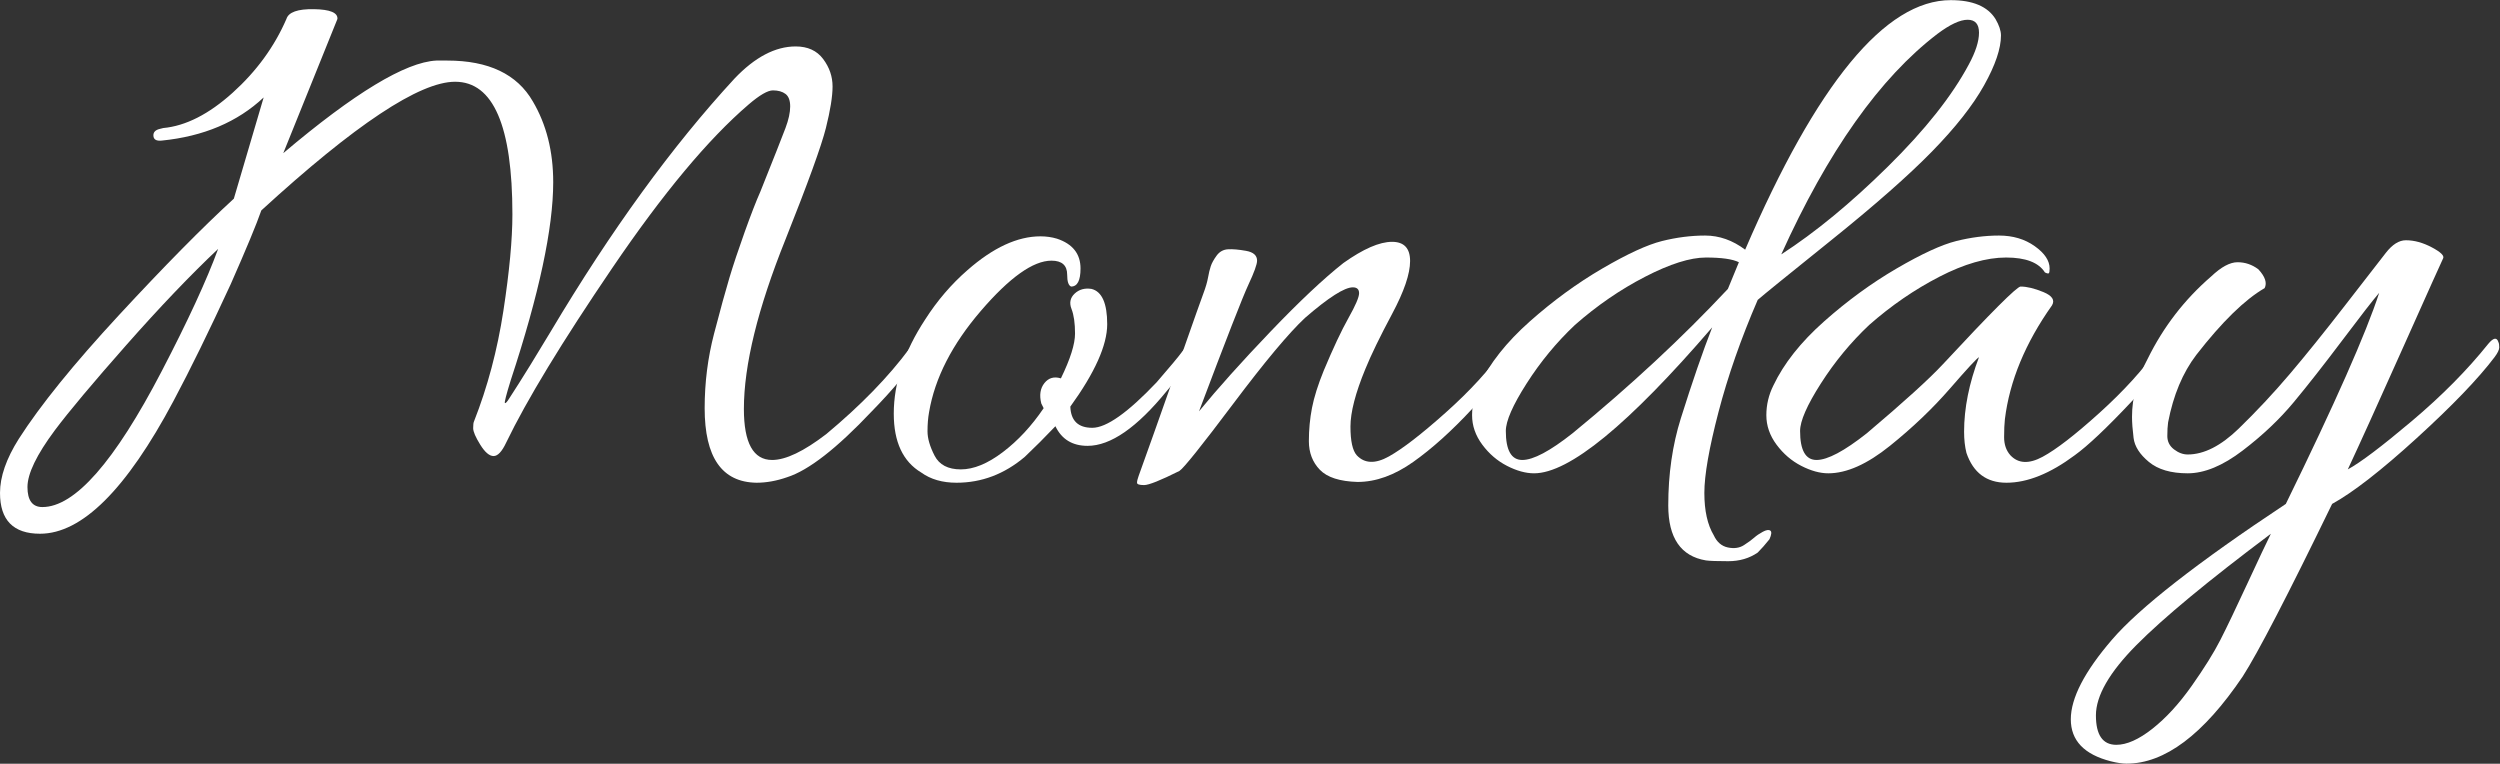 <svg viewBox="0 -43 327.338 100" xmlns="http://www.w3.org/2000/svg" xmlns:xlink="http://www.w3.org/1999/xlink" version="1.1" class="jsx-2263963463 artboard-inner" style="width: 225.863px; height: 69px; max-height: 100%;"><rect x="0" y="-43" width="327.338" height="100" fill="#333333" stroke="none"/><g transform="translate(0.925 17.843) scale(1.427)" fill="#FFFFFF"><g id="line1"><path d="M15.264-5.832C16.800-8.712 18.552-12.288 20.520-16.560C21.960-19.824 22.896-22.080 23.328-23.328C31.920-31.200 37.848-35.136 41.112-35.136C44.616-35.136 46.368-31.080 46.368-22.968C46.368-20.664 46.092-17.712 45.540-14.112C44.988-10.512 44.088-7.128 42.840-3.960C42.792-3.864 42.768-3.660 42.768-3.348C42.768-3.036 42.984-2.532 43.416-1.836C43.848-1.140 44.256-0.792 44.640-0.792C45.024-0.792 45.408-1.200 45.792-2.016C47.664-5.904 50.916-11.256 55.548-18.072C60.180-24.888 64.344-29.880 68.040-33.048C69.048-33.912 69.792-34.344 70.272-34.344C70.752-34.344 71.136-34.236 71.424-34.020C71.712-33.804 71.856-33.420 71.856-32.868C71.856-32.316 71.712-31.656 71.424-30.888C71.136-30.120 70.368-28.176 69.120-25.056C68.736-24.192 68.256-22.956 67.680-21.348C67.104-19.740 66.636-18.336 66.276-17.136C65.916-15.936 65.448-14.232 64.872-12.024C64.296-9.816 64.008-7.536 64.008-5.184C64.008-0.672 65.592 1.608 68.760 1.656C69.672 1.656 70.608 1.488 71.568 1.152C73.536 0.528 76.128-1.488 79.344-4.896C81.312-6.912 82.752-8.640 83.664-10.080C83.760-10.176 83.808-10.284 83.808-10.404C83.808-10.524 83.700-10.680 83.484-10.872C83.268-11.064 83.040-10.992 82.800-10.656C80.880-8.064 78.336-5.448 75.168-2.808C73.104-1.224 71.448-0.432 70.200-0.432C68.472-0.432 67.608-1.992 67.608-5.112C67.608-9.144 68.880-14.328 71.424-20.664C73.488-25.848 74.724-29.256 75.132-30.888C75.540-32.520 75.744-33.792 75.744-34.704C75.744-35.616 75.456-36.456 74.880-37.224C74.304-37.992 73.464-38.376 72.360-38.376C70.488-38.376 68.616-37.392 66.744-35.424C61.032-29.232 55.416-21.504 49.896-12.240C48.360-9.696 47.388-8.112 46.980-7.488C46.572-6.864 46.272-6.396 46.080-6.084C45.888-5.772 45.756-5.628 45.684-5.652C45.612-5.676 45.792-6.384 46.224-7.776C48.816-15.648 50.112-21.696 50.112-25.920C50.112-28.752 49.488-31.224 48.240-33.336C46.800-35.832 44.184-37.080 40.392-37.080L39.384-37.080C36.552-36.936 31.872-34.104 25.344-28.584L30.312-40.896C30.360-41.472 29.640-41.772 28.152-41.796C26.664-41.820 25.824-41.520 25.632-40.896C24.528-38.352 22.884-36.096 20.700-34.128C18.516-32.160 16.392-31.080 14.328-30.888L14.040-30.816C13.608-30.720 13.404-30.504 13.428-30.168C13.452-29.832 13.704-29.688 14.184-29.736C18.024-30.120 21.144-31.440 23.544-33.696L20.808-24.408C17.928-21.768 14.412-18.204 10.260-13.716C6.108-9.228 3.048-5.448 1.080-2.376C-0.072-0.552-0.648 1.104-0.648 2.592C-0.648 5.088 0.576 6.336 3.024 6.336C6.864 6.336 10.944 2.280 15.264-5.832ZM3.240 3.888C2.328 3.888 1.872 3.276 1.872 2.052C1.872 0.828 2.712-0.912 4.392-3.168C5.688-4.896 7.872-7.500 10.944-10.980C14.016-14.460 16.824-17.400 19.368-19.800C18.312-16.920 16.584-13.176 14.184-8.568C9.864-0.264 6.216 3.888 3.240 3.888Z"></path><path d="M96.696-7.920C96.072-8.112 95.568-7.968 95.184-7.488C94.800-7.008 94.704-6.384 94.896-5.616L95.112-5.184C94.008-3.552 92.760-2.208 91.368-1.152C89.976-0.096 88.692 0.432 87.516 0.432C86.340 0.432 85.536 0.012 85.104-0.828C84.672-1.668 84.456-2.412 84.456-3.060C84.456-3.708 84.504-4.296 84.600-4.824C85.128-7.944 86.712-11.040 89.352-14.112C91.992-17.184 94.152-18.720 95.832-18.720C96.792-18.720 97.272-18.288 97.272-17.424C97.272-16.800 97.392-16.440 97.632-16.344C98.208-16.344 98.496-16.896 98.496-18.000C98.496-19.344 97.776-20.256 96.336-20.736C95.856-20.880 95.352-20.952 94.824-20.952C92.712-20.952 90.480-19.920 88.128-17.856C86.640-16.560 85.344-15.048 84.240-13.320C82.320-10.392 81.360-7.512 81.360-4.680C81.360-2.088 82.200-0.288 83.880 0.720C84.744 1.344 85.824 1.656 87.120 1.656C89.424 1.656 91.512 0.864 93.384-0.720C94.296-1.584 95.232-2.520 96.192-3.528C96.768-2.328 97.752-1.728 99.144-1.728C101.256-1.728 103.680-3.408 106.416-6.768C108.144-8.784 109.008-10.032 109.008-10.512C109.008-10.608 108.888-10.716 108.648-10.836C108.408-10.956 108.132-10.800 107.820-10.368C107.508-9.936 106.728-9.000 105.480-7.560C102.840-4.776 100.872-3.384 99.576-3.384C98.280-3.384 97.608-4.032 97.560-5.328C99.816-8.448 100.944-10.968 100.944-12.888C100.944-14.808 100.464-15.888 99.504-16.128C98.880-16.224 98.364-16.080 97.956-15.696C97.548-15.312 97.452-14.844 97.668-14.292C97.884-13.740 97.992-12.984 97.992-12.024C97.992-11.064 97.560-9.696 96.696-7.920Z"></path><path d="M127.080-20.448C125.928-20.448 124.440-19.800 122.616-18.504C120.792-17.064 118.560-14.964 115.920-12.204C113.280-9.444 111.096-7.008 109.368-4.896C111.864-11.520 113.376-15.396 113.904-16.524C114.432-17.652 114.696-18.384 114.696-18.720C114.696-19.200 114.360-19.500 113.688-19.620C113.016-19.740 112.464-19.788 112.032-19.764C111.600-19.740 111.252-19.548 110.988-19.188C110.724-18.828 110.544-18.504 110.448-18.216C110.352-17.928 110.268-17.580 110.196-17.172C110.124-16.764 109.980-16.272 109.764-15.696C109.548-15.120 108.948-13.428 107.964-10.620C106.980-7.812 106.068-5.232 105.228-2.880C104.388-0.528 103.920 0.780 103.824 1.044C103.728 1.308 103.680 1.512 103.680 1.656C103.680 1.800 103.896 1.872 104.328 1.872C104.760 1.872 105.840 1.440 107.568 0.576C107.952 0.336 109.596-1.716 112.500-5.580C115.404-9.444 117.600-12.072 119.088-13.464C121.248-15.336 122.712-16.272 123.480-16.272C123.864-16.272 124.056-16.092 124.056-15.732C124.056-15.372 123.732-14.616 123.084-13.464C122.436-12.312 121.680-10.704 120.816-8.640C120.288-7.344 119.928-6.204 119.736-5.220C119.544-4.236 119.448-3.216 119.448-2.160C119.448-1.104 119.784-0.228 120.456 0.468C121.128 1.164 122.280 1.536 123.912 1.584C125.592 1.584 127.296 0.972 129.024-0.252C130.752-1.476 132.552-3.096 134.424-5.112C136.296-7.128 137.592-8.784 138.312-10.080C138.408-10.224 138.456-10.356 138.456-10.476C138.456-10.596 138.324-10.716 138.060-10.836C137.796-10.956 137.568-10.896 137.376-10.656C136.032-8.736 134.244-6.780 132.012-4.788C129.780-2.796 128.040-1.452 126.792-0.756C125.544-0.060 124.560-0.096 123.840-0.864C123.456-1.296 123.264-2.172 123.264-3.492C123.264-4.812 123.720-6.576 124.632-8.784C125.160-10.080 125.976-11.760 127.080-13.824C128.184-15.888 128.736-17.508 128.736-18.684C128.736-19.860 128.184-20.448 127.080-20.448Z"></path><path d="M146.376-18.000C144.072-16.656 141.852-15.036 139.716-13.140C137.580-11.244 136.032-9.288 135.072-7.272C134.640-6.408 134.424-5.496 134.424-4.536C134.424-3.576 134.736-2.676 135.360-1.836C135.984-0.996 136.740-0.348 137.628 0.108C138.516 0.564 139.344 0.792 140.112 0.792C143.328 0.792 148.776-3.672 156.456-12.600C155.592-10.392 154.632-7.608 153.576-4.248C152.808-1.800 152.424 0.864 152.424 3.744C152.424 6.720 153.576 8.400 155.880 8.784C156.216 8.832 156.900 8.856 157.932 8.856C158.964 8.856 159.864 8.592 160.632 8.064C160.968 7.728 161.328 7.320 161.712 6.840C161.904 6.408 161.928 6.144 161.784 6.048C161.640 5.952 161.412 5.988 161.100 6.156C160.788 6.324 160.524 6.504 160.308 6.696C160.092 6.888 159.780 7.116 159.372 7.380C158.964 7.644 158.472 7.716 157.896 7.596C157.320 7.476 156.888 7.104 156.600 6.480C156.024 5.520 155.736 4.224 155.736 2.592C155.736 0.960 156.168-1.512 157.032-4.824C157.896-8.136 159.096-11.568 160.632-15.120C161.064-15.504 163.296-17.316 167.328-20.556C171.360-23.796 174.456-26.520 176.616-28.728C178.776-30.936 180.372-32.964 181.404-34.812C182.436-36.660 182.952-38.184 182.952-39.384C182.952-39.816 182.784-40.320 182.448-40.896C181.728-42.048 180.360-42.624 178.344-42.624C172.344-42.624 166.056-34.992 159.480-19.728C158.328-20.592 157.104-21.024 155.808-21.024C154.512-21.024 153.192-20.856 151.848-20.520C150.504-20.184 148.680-19.344 146.376-18.000ZM158.904-18.576L157.896-16.128C153.720-11.664 148.968-7.248 143.640-2.880C141.576-1.248 140.040-0.432 139.032-0.432C138.024-0.432 137.520-1.320 137.520-3.096C137.520-4.008 138.156-5.460 139.428-7.452C140.700-9.444 142.176-11.232 143.856-12.816C145.872-14.592 148.020-16.068 150.300-17.244C152.580-18.420 154.440-19.008 155.880-19.008C157.320-19.008 158.328-18.864 158.904-18.576ZM180-36.720C178.464-33.840 175.992-30.720 172.584-27.360C169.176-24.000 165.912-21.312 162.792-19.296C167.064-28.752 171.840-35.496 177.120-39.528C178.272-40.392 179.196-40.824 179.892-40.824C180.588-40.824 180.936-40.428 180.936-39.636C180.936-38.844 180.624-37.872 180-36.720Z"></path><path d="M167.112 0.792C168.792 0.792 170.676-0.048 172.764-1.728C174.852-3.408 176.688-5.160 178.272-6.984C179.856-8.808 180.744-9.768 180.936-9.864C180.024-7.464 179.568-5.184 179.568-3.024C179.568-2.304 179.640-1.656 179.784-1.080C180.408 0.744 181.632 1.656 183.456 1.656C185.376 1.656 187.464 0.816 189.720-0.864C190.920-1.728 192.660-3.372 194.940-5.796C197.220-8.220 198.360-9.792 198.360-10.512C198.360-10.608 198.240-10.716 198-10.836C197.760-10.956 197.544-10.896 197.352-10.656C196.008-8.736 194.220-6.768 191.988-4.752C189.756-2.736 188.016-1.392 186.768-0.720C185.520-0.048 184.536-0.096 183.816-0.864C183.432-1.296 183.240-1.848 183.240-2.520C183.240-3.192 183.264-3.744 183.312-4.176C183.744-7.680 185.184-11.160 187.632-14.616C187.920-15.096 187.656-15.504 186.840-15.840C186.024-16.176 185.328-16.344 184.752-16.344C184.416-16.344 182.040-13.968 177.624-9.216C176.376-7.872 174.048-5.760 170.640-2.880C168.576-1.248 167.040-0.432 166.032-0.432C165.024-0.432 164.520-1.320 164.520-3.096C164.520-4.008 165.156-5.460 166.428-7.452C167.700-9.444 169.176-11.232 170.856-12.816C172.872-14.592 175.020-16.068 177.300-17.244C179.580-18.420 181.620-19.008 183.420-19.008C185.220-19.008 186.408-18.552 186.984-17.640C187.176-17.544 187.296-17.520 187.344-17.568C187.392-17.616 187.416-17.760 187.416-18.000C187.416-18.720 186.960-19.404 186.048-20.052C185.136-20.700 184.044-21.024 182.772-21.024C181.500-21.024 180.192-20.856 178.848-20.520C177.504-20.184 175.680-19.344 173.376-18.000C171.072-16.656 168.852-15.036 166.716-13.140C164.580-11.244 163.032-9.288 162.072-7.272C161.640-6.408 161.424-5.496 161.424-4.536C161.424-3.576 161.736-2.676 162.360-1.836C162.984-0.996 163.740-0.348 164.628 0.108C165.516 0.564 166.344 0.792 167.112 0.792Z"></path><path d="M194.472 27.432C197.976 27.432 201.528 24.768 205.128 19.440C206.520 17.280 209.256 12.000 213.336 3.600C215.256 2.544 217.848 0.528 221.112-2.448C224.376-5.424 226.752-7.896 228.240-9.864C228.528-10.248 228.672-10.548 228.672-10.764C228.672-10.980 228.648-11.136 228.600-11.232C228.456-11.712 228.144-11.664 227.664-11.088C225.744-8.688 223.404-6.324 220.644-3.996C217.884-1.668 215.928-0.192 214.776 0.432C215.832-1.824 217.524-5.556 219.852-10.764C222.180-15.972 223.404-18.696 223.524-18.936C223.644-19.176 223.296-19.512 222.480-19.944C221.664-20.376 220.872-20.592 220.104-20.592C219.480-20.592 218.868-20.208 218.268-19.440C217.668-18.672 216.420-17.064 214.524-14.616C212.628-12.168 210.936-10.068 209.448-8.316C207.960-6.564 206.400-4.896 204.768-3.312C203.136-1.728 201.576-0.936 200.088-0.936C199.656-0.936 199.236-1.092 198.828-1.404C198.420-1.716 198.216-2.124 198.216-2.628C198.216-3.132 198.240-3.552 198.288-3.888C198.768-6.384 199.632-8.448 200.880-10.080C203.232-13.104 205.320-15.144 207.144-16.200C207.384-16.680 207.192-17.256 206.568-17.928C205.992-18.360 205.356-18.576 204.660-18.576C203.964-18.576 203.160-18.144 202.248-17.280C199.800-15.168 197.856-12.648 196.416-9.720C195.456-7.944 194.976-6.168 194.976-4.392C194.976-3.864 195.024-3.216 195.120-2.448C195.216-1.680 195.684-0.948 196.524-0.252C197.364 0.444 198.552 0.792 200.088 0.792C201.624 0.792 203.304 0.096 205.128-1.296C206.952-2.688 208.512-4.164 209.808-5.724C211.104-7.284 212.592-9.180 214.272-11.412C215.952-13.644 217.080-15.096 217.656-15.768C216.456-12.072 213.600-5.616 209.088 3.600C200.976 8.976 195.660 13.128 193.140 16.056C190.620 18.984 189.360 21.420 189.360 23.364C189.360 25.308 190.584 26.592 193.032 27.216C193.608 27.360 194.088 27.432 194.472 27.432ZM207.720 6.336C207.336 7.104 206.616 8.628 205.560 10.908C204.504 13.188 203.676 14.916 203.076 16.092C202.476 17.268 201.600 18.672 200.448 20.304C199.296 21.936 198.096 23.244 196.848 24.228C195.600 25.212 194.496 25.704 193.536 25.704C192.288 25.704 191.664 24.804 191.664 23.004C191.664 21.204 192.900 19.056 195.372 16.560C197.844 14.064 201.960 10.656 207.720 6.336Z"></path></g></g></svg>
